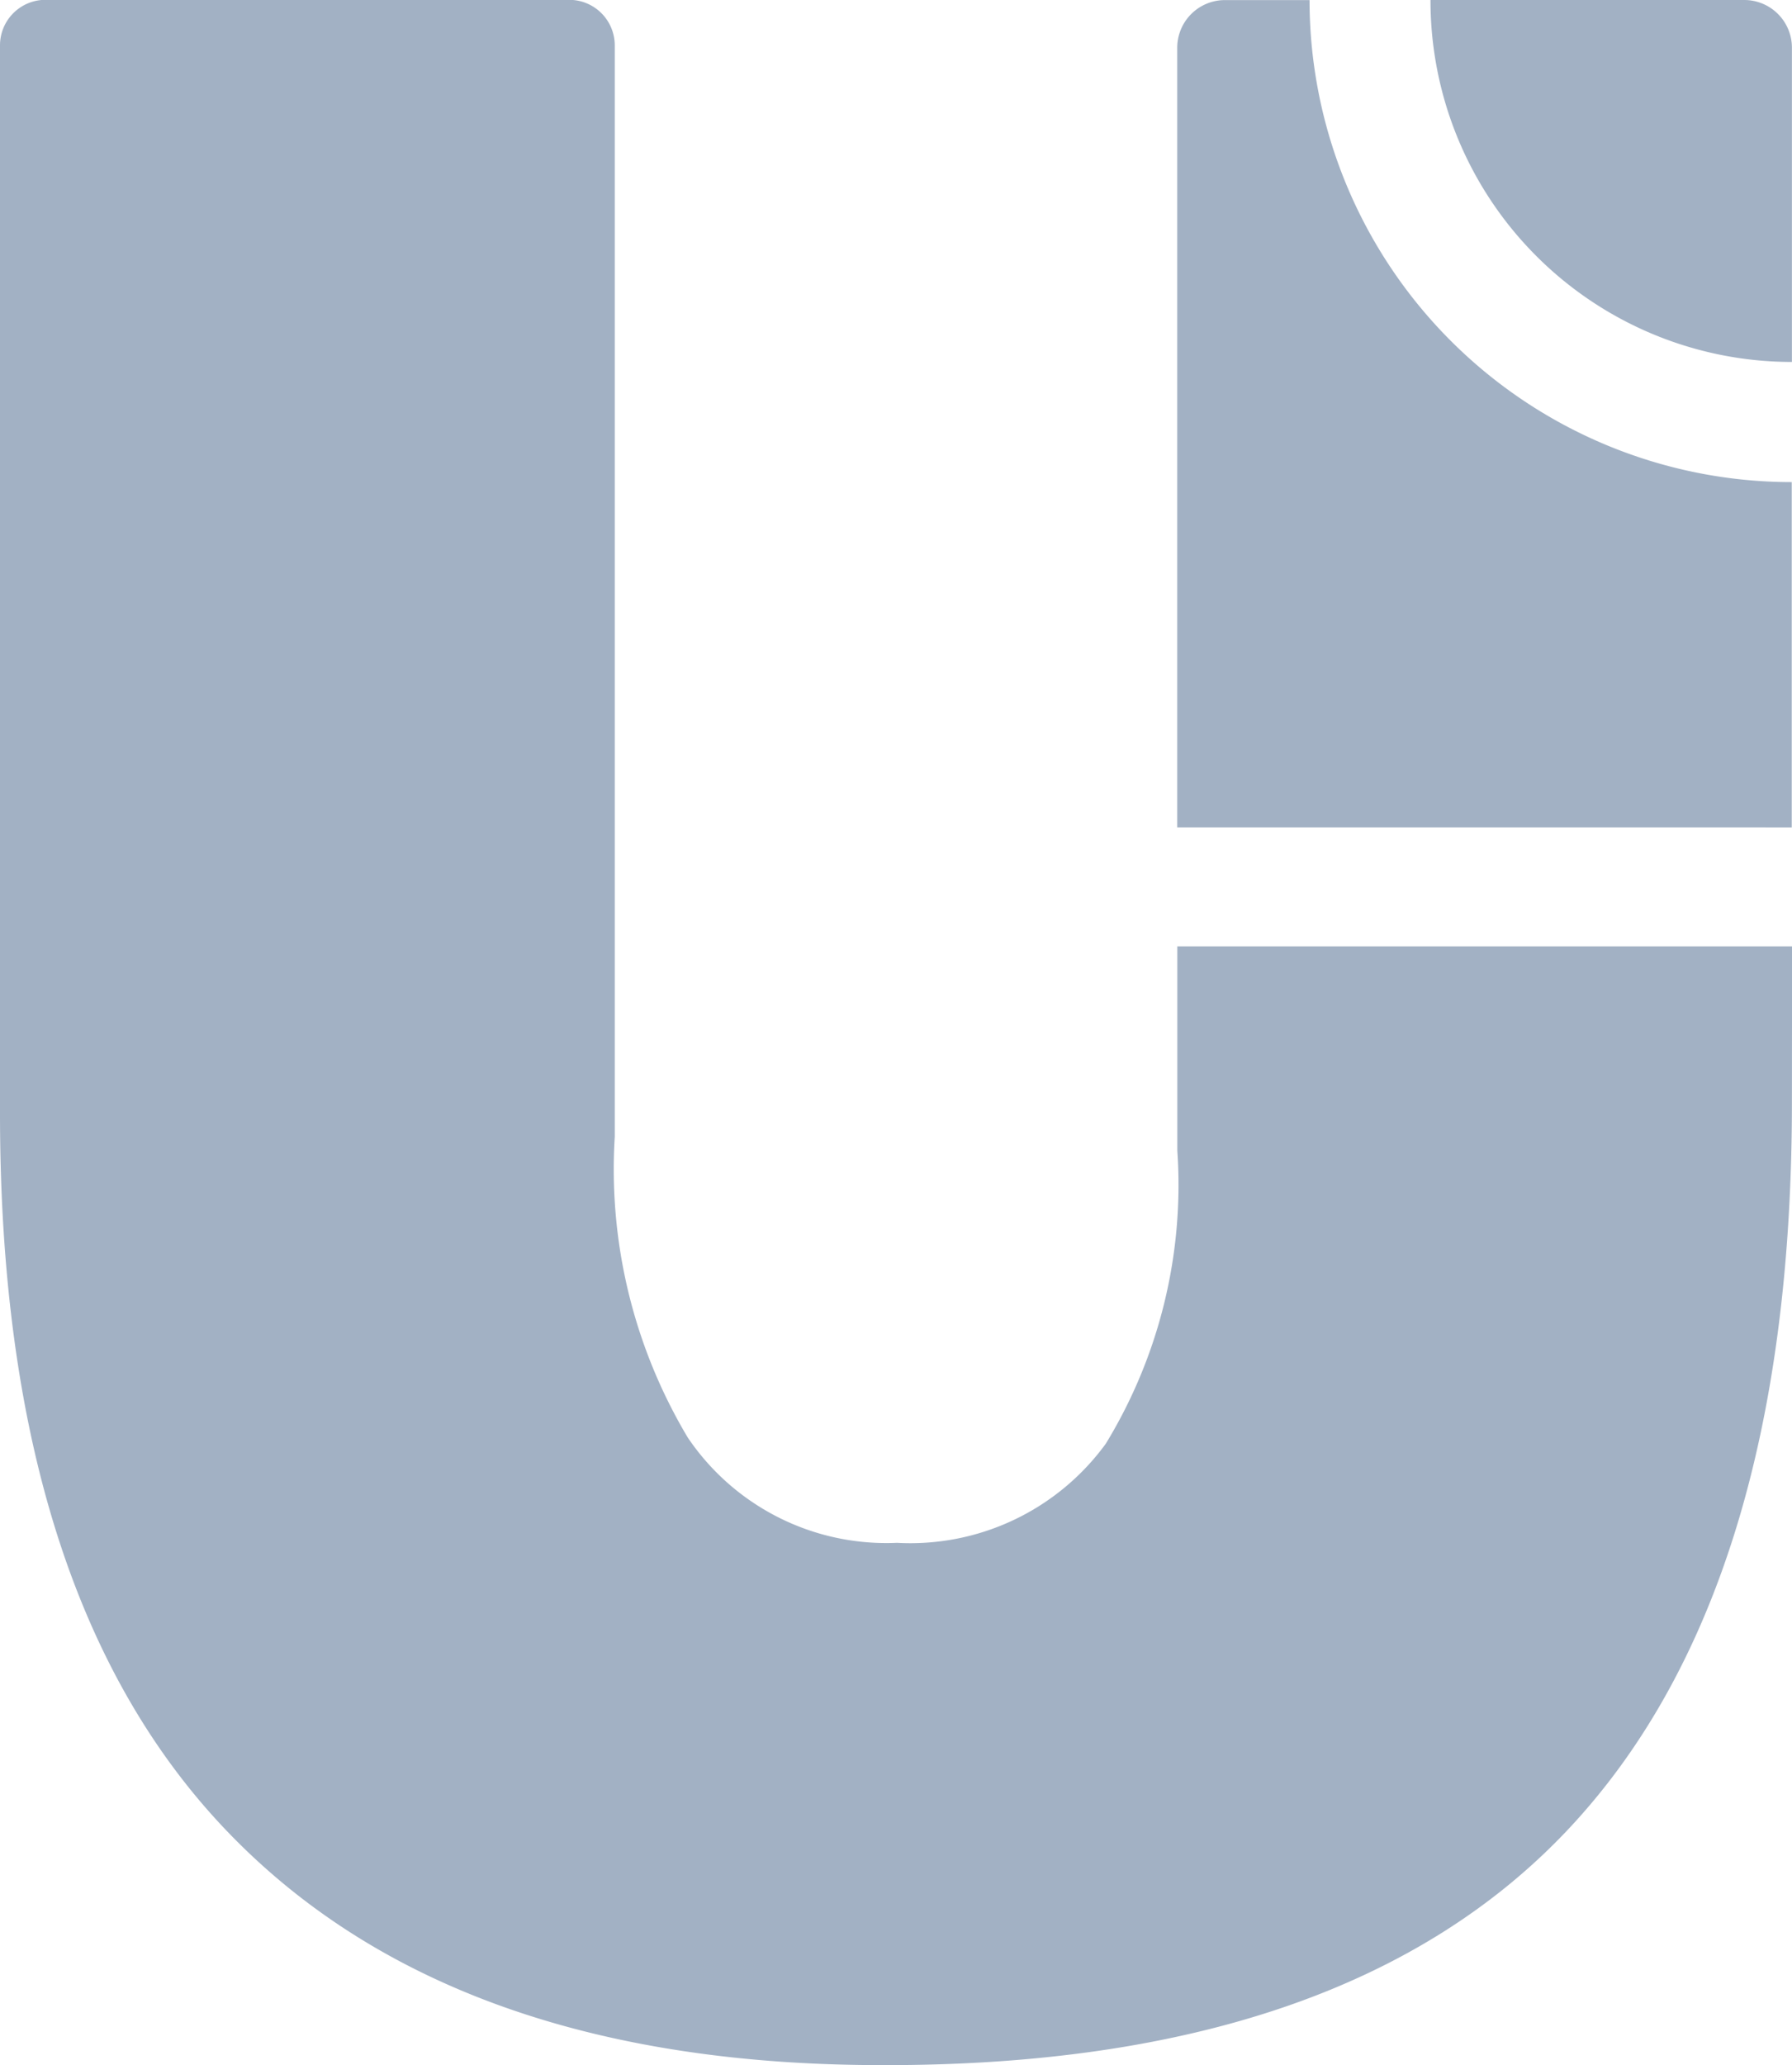 <svg xmlns="http://www.w3.org/2000/svg" width="21.32" height="24.562" viewBox="0 0 21.32 24.562">
  <g id="uzcard-logo-1" transform="translate(-577.955 528.415)">
    <path id="Path_217" data-name="Path 217" d="M599.274-515.3q0,5.8-2.65,8.63t-8.176,2.817q-5.157,0-7.825-2.817t-2.668-8.5v-12.707a.541.541,0,0,1,.54-.54h6.234a.542.542,0,0,1,.54.54v12.983a6.223,6.223,0,0,0,.868,3.576,2.851,2.851,0,0,0,2.49,1.253,2.876,2.876,0,0,0,2.484-1.179,5.909,5.909,0,0,0,.851-3.484v-2.431h7.314Z" transform="translate(0 0)" fill="#a2b1c4" fill-rule="evenodd"/>
    <path id="Path_218" data-name="Path 218" d="M713.736-518.575h-6.748v-9.274a.567.567,0,0,1,.565-.565h1.009a5.737,5.737,0,0,0,5.737,5.733h0v4.107Z" transform="translate(-115.027 0)" fill="#a2b1c4" fill-rule="evenodd"/>
    <path id="Path_219" data-name="Path 219" d="M734.747-528.415h3.735a.567.567,0,0,1,.565.565v3.74a4.3,4.3,0,0,1-4.3-4.3Z" transform="translate(-139.773 0)" fill="#a2b1c4" fill-rule="evenodd"/>
  </g>
</svg>
